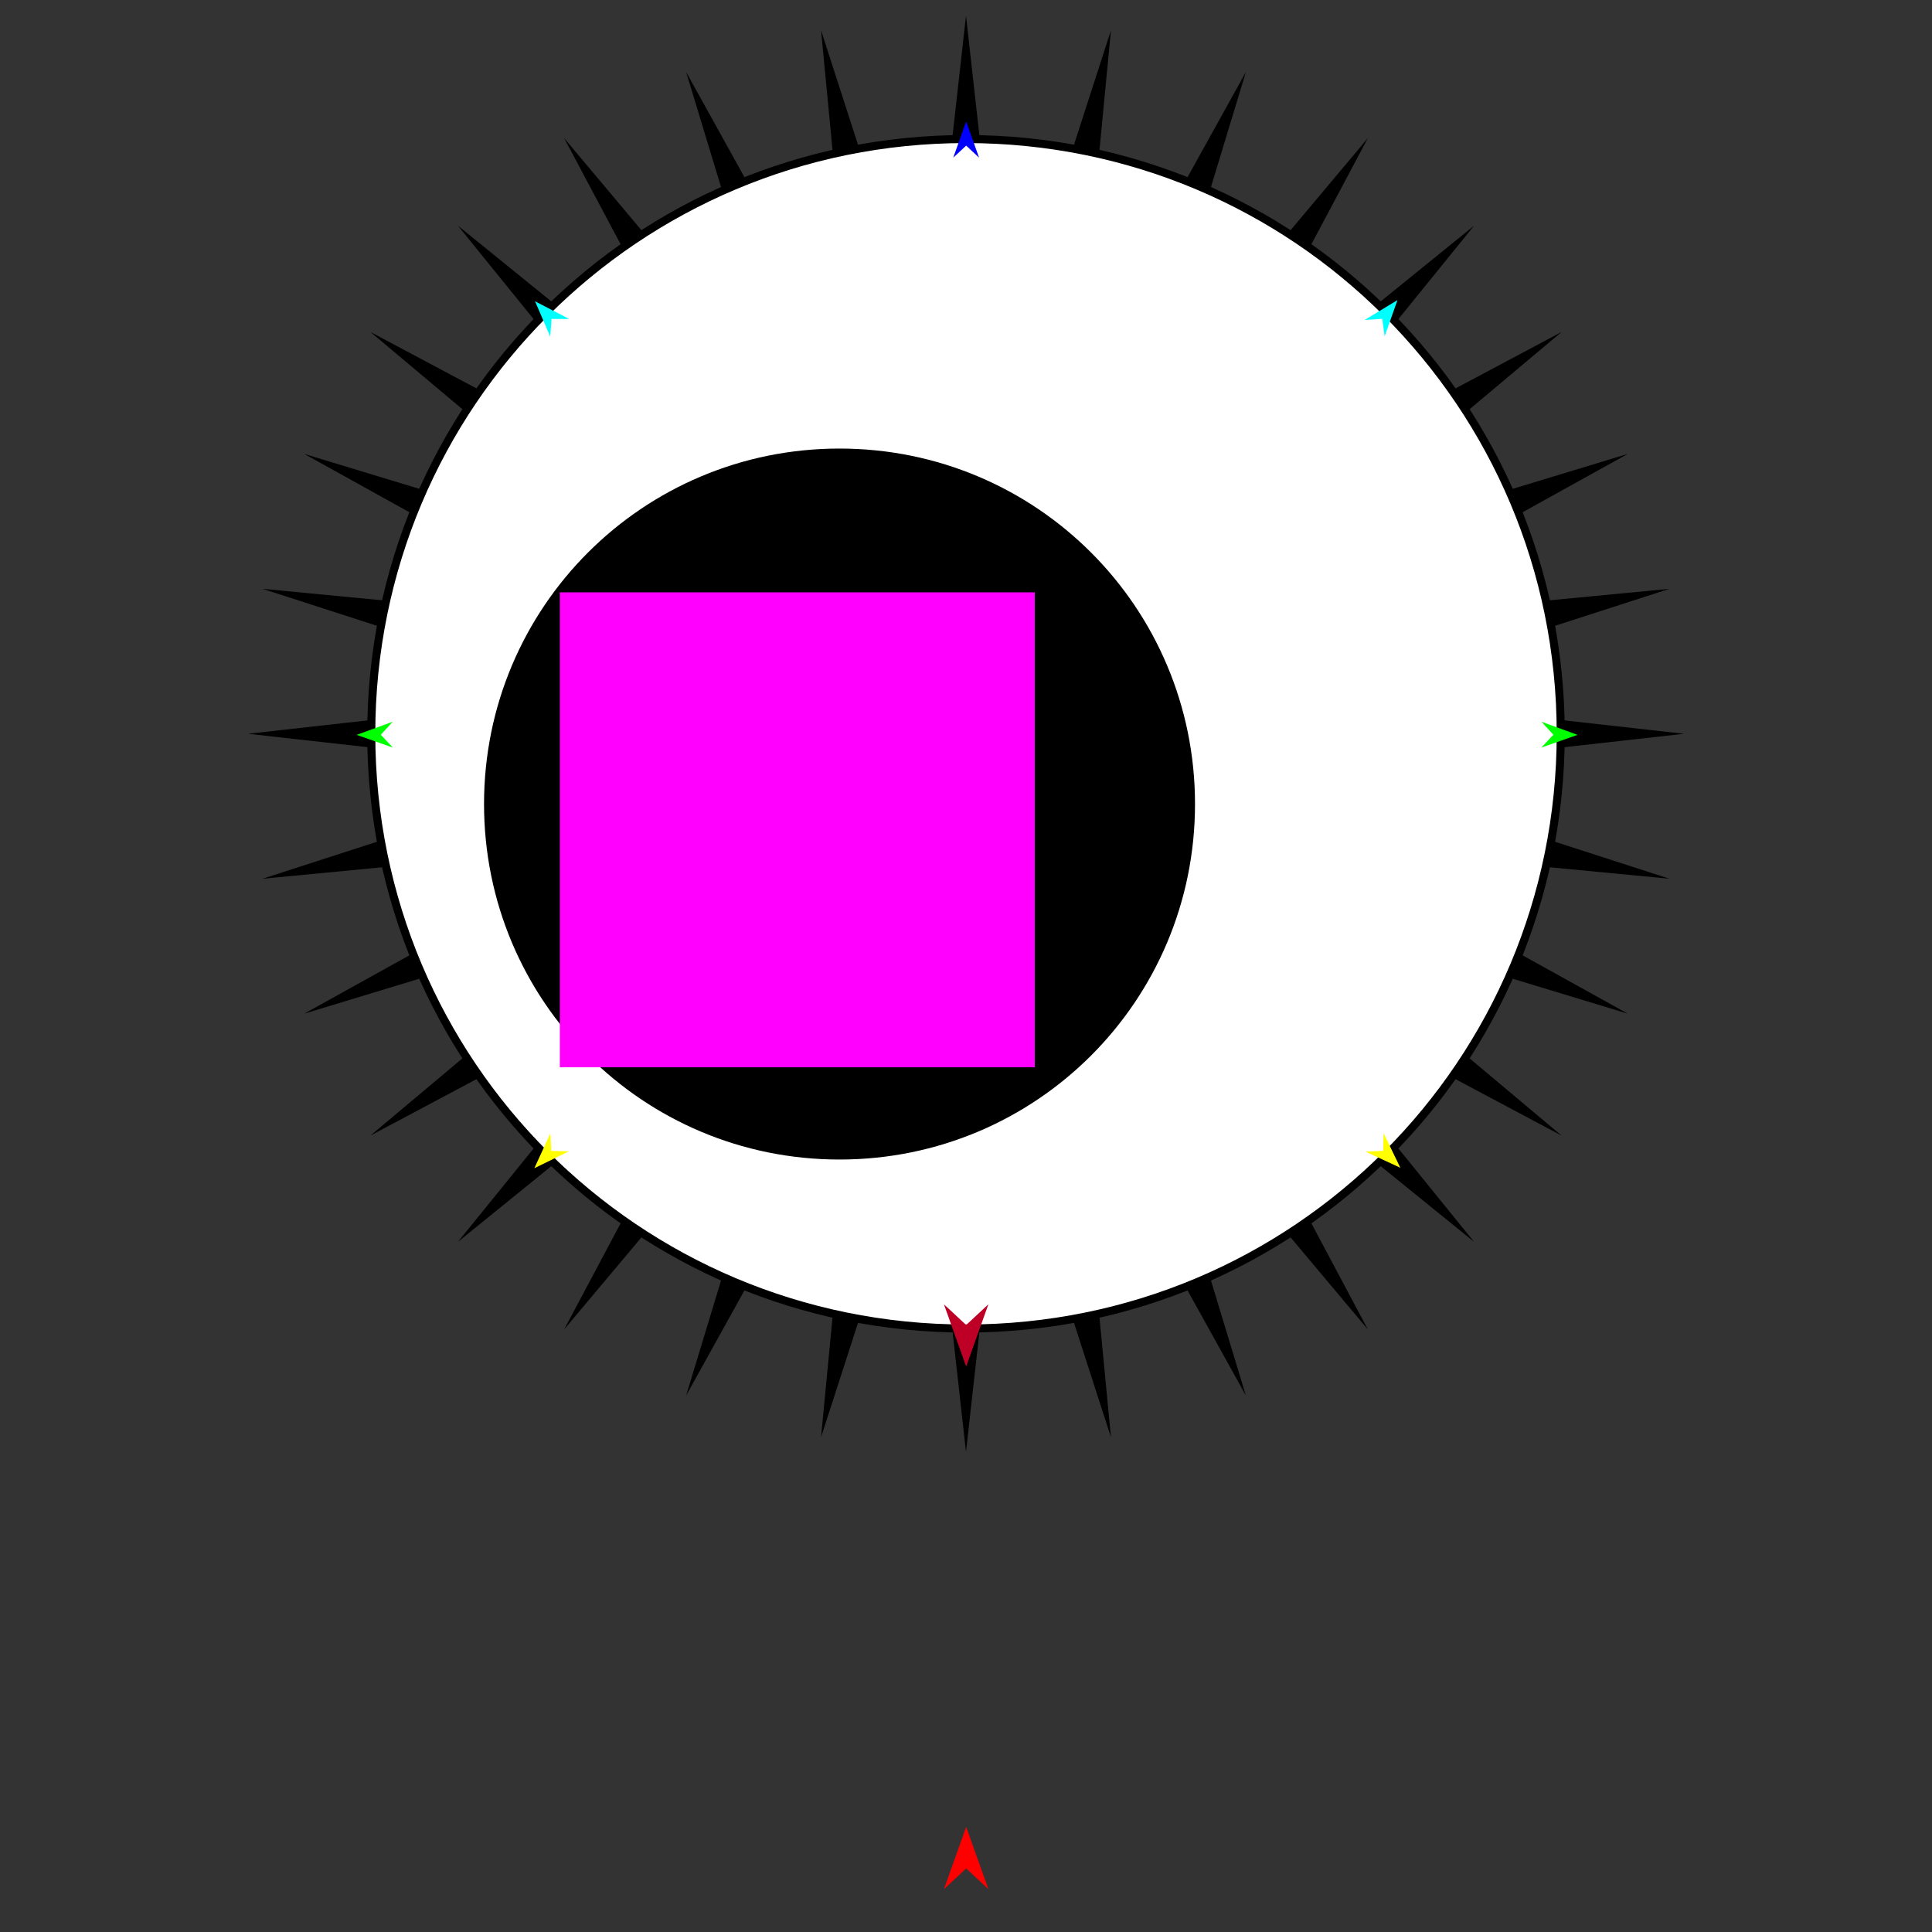 <?xml version="1.0" encoding="utf-8"?>
<!-- Generator: Moho 12.5 build 22414 -->
<!DOCTYPE svg PUBLIC "-//W3C//DTD SVG 1.1//EN" "http://www.w3.org/Graphics/SVG/1.1/DTD/svg11.dtd">
<svg version="1.1" id="Frame_0" xmlns="http://www.w3.org/2000/svg" xmlns:xlink="http://www.w3.org/1999/xlink" width="720px" height="720px">
<rect width="100%" height="100%" fill="#333333" stroke="none"/>
<g id="eyeball">
<g id="starburst_2">
<path fill="#000000" fill-rule="evenodd" stroke="none" d="M 360.000 541.068 C 360.001 541.056 374.347 412.817 374.349 412.804 C 374.353 412.817 414.021 535.633 414.025 535.645 C 414.024 535.632 401.716 407.256 401.714 407.243 C 401.721 407.254 464.296 520.072 464.302 520.084 C 464.298 520.071 426.843 396.667 426.839 396.654 C 426.847 396.664 509.757 495.440 509.765 495.450 C 509.759 495.439 449.171 381.607 449.165 381.596 C 449.175 381.604 549.340 462.801 549.350 462.809 C 549.341 462.799 468.145 362.635 468.137 362.625 C 468.148 362.631 581.979 423.219 581.991 423.225 C 581.981 423.216 483.205 340.307 483.195 340.298 C 483.207 340.302 606.612 377.758 606.624 377.761 C 606.613 377.755 493.795 315.180 493.784 315.174 C 493.796 315.175 622.173 327.484 622.185 327.485 C 622.173 327.481 499.357 287.812 499.345 287.808 C 499.358 287.807 627.596 273.461 627.609 273.460 C 627.596 273.458 499.358 259.112 499.345 259.111 C 499.357 259.107 622.173 219.438 622.185 219.434 C 622.173 219.436 493.796 231.744 493.784 231.745 C 493.795 231.739 606.613 169.164 606.624 169.158 C 606.612 169.161 483.207 206.617 483.195 206.621 C 483.205 206.612 581.981 123.703 581.991 123.695 C 581.979 123.701 468.148 184.288 468.137 184.294 C 468.145 184.284 549.341 84.120 549.350 84.110 C 549.340 84.118 449.176 165.315 449.165 165.323 C 449.172 165.312 509.759 51.480 509.765 51.469 C 509.757 51.479 426.847 150.255 426.839 150.265 C 426.843 150.252 464.298 26.848 464.302 26.835 C 464.296 26.847 401.721 139.665 401.714 139.676 C 401.716 139.663 414.024 11.287 414.025 11.274 C 414.021 11.286 374.353 134.102 374.349 134.115 C 374.347 134.102 360.001 5.863 360.000 5.851 C 359.999 5.863 345.653 134.102 345.651 134.115 C 345.647 134.102 305.979 11.286 305.975 11.274 C 305.976 11.287 318.284 139.663 318.286 139.676 C 318.279 139.665 255.704 26.847 255.698 26.835 C 255.702 26.848 293.157 150.252 293.161 150.265 C 293.153 150.255 210.244 51.479 210.235 51.469 C 210.241 51.480 270.829 165.312 270.835 165.323 C 270.825 165.315 170.660 84.118 170.650 84.110 C 170.659 84.120 251.855 184.284 251.863 184.294 C 251.852 184.288 138.021 123.701 138.009 123.694 C 138.019 123.703 236.795 206.612 236.805 206.621 C 236.793 206.617 113.388 169.161 113.376 169.158 C 113.387 169.164 226.205 231.739 226.216 231.745 C 226.204 231.744 97.827 219.436 97.815 219.434 C 97.827 219.438 220.643 259.107 220.655 259.111 C 220.642 259.112 92.404 273.458 92.391 273.460 C 92.404 273.461 220.642 287.807 220.655 287.808 C 220.643 287.812 97.827 327.481 97.815 327.485 C 97.827 327.484 226.204 315.175 226.216 315.174 C 226.205 315.180 113.387 377.755 113.376 377.761 C 113.388 377.758 236.793 340.302 236.805 340.298 C 236.795 340.307 138.019 423.216 138.009 423.224 C 138.021 423.218 251.852 362.631 251.863 362.625 C 251.855 362.635 170.659 462.799 170.650 462.809 C 170.660 462.801 270.825 381.604 270.835 381.596 C 270.828 381.607 210.241 495.439 210.235 495.450 C 210.243 495.440 293.153 396.664 293.161 396.654 C 293.157 396.667 255.702 520.071 255.698 520.084 C 255.704 520.072 318.279 407.254 318.286 407.243 C 318.284 407.256 305.976 535.632 305.975 535.645 C 305.979 535.633 345.647 412.817 345.651 412.804 C 345.653 412.817 359.999 541.056 360.000 541.068 Z"/>
</g>
<g id="eyeball">
<path fill="#ffffff" fill-rule="evenodd" stroke="#000000" stroke-width="3" stroke-linejoin="round" d="M 360.000 51.818 C 482.677 51.818 581.641 150.782 581.641 273.460 C 581.641 396.137 482.677 495.101 360.000 495.101 C 237.323 495.101 138.359 396.137 138.359 273.460 C 138.359 150.782 237.323 51.818 360.000 51.818 Z"/>
<path fill="#000000" fill-rule="evenodd" stroke="#ffffff" stroke-width="3" stroke-linejoin="round" d="M 312.866 165.665 C 387.023 165.665 446.846 225.488 446.846 299.645 C 446.846 373.802 387.023 433.625 312.866 433.625 C 238.710 433.625 178.887 373.802 178.887 299.645 C 178.887 225.488 238.710 165.665 312.866 165.665 Z"/>
<path fill="#ffffff" fill-rule="evenodd" stroke="#000000" stroke-width="3" stroke-linejoin="round" d="M 296.712 276.761 C 314.966 276.761 329.692 291.487 329.692 309.742 C 329.692 327.996 314.966 342.722 296.712 342.722 C 278.457 342.722 263.731 327.996 263.731 309.742 C 263.731 291.487 278.457 276.761 296.712 276.761 Z"/>
</g>
<g id="specs_2">
<path fill="#ff00ff" fill-rule="evenodd" stroke="none" d="M 208.633 397.748 C 208.651 397.748 385.613 397.748 385.631 397.748 C 385.631 397.730 385.631 220.767 385.631 220.750 C 385.613 220.750 208.651 220.750 208.633 220.750 C 208.633 220.767 208.633 397.730 208.633 397.748 Z"/>
<path fill="#ff0000" fill-rule="evenodd" stroke="none" d="M 360.060 680.839 C 360.061 680.842 368.339 704.021 368.340 704.023 C 368.339 704.023 360.061 696.320 360.060 696.320 C 360.059 696.320 351.781 704.023 351.780 704.023 C 351.781 704.021 360.059 680.842 360.060 680.839 Z"/>
<path fill="#0000ff" fill-rule="evenodd" stroke="none" d="M 360.060 45.279 C 360.060 45.280 364.869 58.745 364.869 58.746 C 364.869 58.746 360.060 54.272 360.060 54.271 C 360.059 54.272 355.251 58.746 355.250 58.746 C 355.251 58.745 360.059 45.280 360.060 45.279 Z"/>
<path fill="#00ff00" fill-rule="evenodd" stroke="none" d="M 132.914 273.859 C 132.915 273.859 146.355 268.982 146.356 268.981 C 146.356 268.982 141.906 273.813 141.906 273.814 C 141.906 273.814 146.404 278.600 146.405 278.601 C 146.404 278.600 132.915 273.859 132.914 273.859 Z"/>
<path fill="#ffff00" fill-rule="evenodd" stroke="none" d="M 199.140 435.353 C 199.141 435.351 205.108 422.359 205.109 422.358 C 205.109 422.358 205.423 428.919 205.423 428.920 C 205.424 428.920 211.990 429.079 211.990 429.079 C 211.989 429.080 199.141 435.352 199.140 435.353 Z"/>
<path fill="#ffff00" fill-rule="evenodd" stroke="none" d="M 521.863 435.194 C 521.862 435.192 515.635 422.322 515.635 422.321 C 515.635 422.321 515.452 428.887 515.452 428.888 C 515.451 428.888 508.889 429.179 508.889 429.179 C 508.890 429.179 521.861 435.193 521.863 435.194 Z"/>
<path fill="#00ff00" fill-rule="evenodd" stroke="none" d="M 587.903 273.859 C 587.901 273.859 574.461 268.982 574.460 268.981 C 574.460 268.982 578.910 273.813 578.911 273.814 C 578.910 273.814 574.412 278.600 574.411 278.601 C 574.413 278.600 587.901 273.859 587.903 273.859 Z"/>
<path fill="#00ffff" fill-rule="evenodd" stroke="none" d="M 520.797 111.838 C 520.797 111.839 516.024 125.316 516.023 125.318 C 516.023 125.317 515.120 118.811 515.119 118.811 C 515.119 118.811 508.565 119.243 508.564 119.243 C 508.565 119.243 520.796 111.838 520.797 111.838 Z"/>
<path fill="#00ffff" fill-rule="evenodd" stroke="none" d="M 199.397 112.284 C 199.397 112.286 205.058 125.415 205.059 125.416 C 205.059 125.415 205.527 118.864 205.527 118.863 C 205.528 118.863 212.096 118.858 212.096 118.858 C 212.095 118.857 199.398 112.285 199.397 112.284 Z"/>
<path fill="#be0027" fill-rule="evenodd" stroke="none" d="M 360.060 509.264 C 360.061 509.262 368.339 486.082 368.340 486.080 C 368.339 486.081 360.061 493.783 360.060 493.784 C 360.059 493.783 351.781 486.081 351.780 486.080 C 351.781 486.082 360.059 509.262 360.060 509.264 Z"/>
</g>
</g>
</svg>
